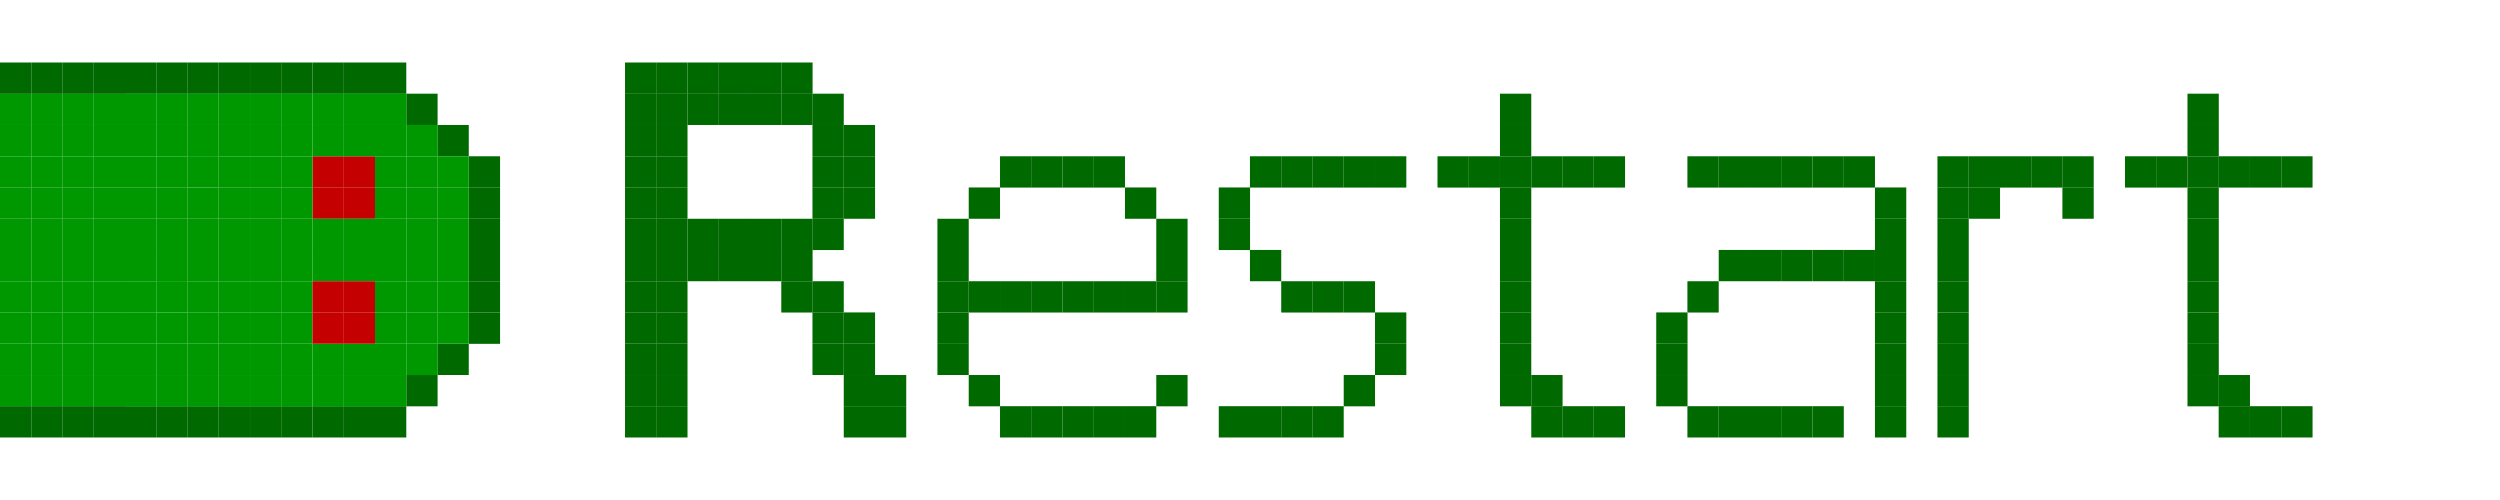 <?xml version="1.0" encoding="UTF-8" standalone="no"?>
<!-- Created with Inkscape (http://www.inkscape.org/) -->

<svg
   width="80"
   height="16"
   viewBox="0 0 21.167 4.233"
   version="1.1"
   id="svg8"
   inkscape:version="1.2.1 (ef4d3fba62, 2022-07-19, custom)"
   sodipodi:docname="menu-restart-hover.svg"
   xmlns:inkscape="http://www.inkscape.org/namespaces/inkscape"
   xmlns:sodipodi="http://sodipodi.sourceforge.net/DTD/sodipodi-0.dtd"
   xmlns="http://www.w3.org/2000/svg"
   xmlns:svg="http://www.w3.org/2000/svg"
   xmlns:rdf="http://www.w3.org/1999/02/22-rdf-syntax-ns#"
   xmlns:cc="http://creativecommons.org/ns#"
   xmlns:dc="http://purl.org/dc/elements/1.1/">
  <defs
     id="defs2" />
  <sodipodi:namedview
     id="base"
     pagecolor="#ffffff"
     bordercolor="#666666"
     borderopacity="1.0"
     inkscape:pageopacity="0.0"
     inkscape:pageshadow="2"
     inkscape:zoom="11.313709"
     inkscape:cx="27.842329"
     inkscape:cy="-1.3258252"
     inkscape:document-units="mm"
     inkscape:current-layer="layer1"
     showgrid="true"
     units="px"
     inkscape:showpageshadow="false"
     borderlayer="true"
     inkscape:snap-bbox="true"
     inkscape:bbox-nodes="true"
     inkscape:window-width="1920"
     inkscape:window-height="1043"
     inkscape:window-x="0"
     inkscape:window-y="0"
     inkscape:window-maximized="1"
     inkscape:pagecheckerboard="0"
     inkscape:deskcolor="#d1d1d1"
     showguides="true">
    <inkscape:grid
       type="xygrid"
       id="grid444"
       units="px"
       spacingx="0.265"
       spacingy="0.265"
       originx="0"
       originy="0" />
    <sodipodi:guide
       position="5.292,3.704"
       orientation="1,0"
       id="guide5107"
       inkscape:locked="false" />
    <sodipodi:guide
       position="5.292,3.704"
       orientation="0,-1"
       id="guide5109"
       inkscape:locked="false" />
  </sodipodi:namedview>
  <g
     inkscape:label="Calque 1"
     inkscape:groupmode="layer"
     id="layer1"
     transform="translate(0,-292.767)">
    <rect
       id="rect4520"
       width="0.265"
       height="0.265"
       x="1.058"
       y="293.296"
       style="fill:#006900;fill-opacity:1;stroke-width:0.265" />
    <rect
       id="rect4520-3"
       width="0.265"
       height="0.265"
       x="1.323"
       y="293.296"
       style="fill:#006900;fill-opacity:1;stroke-width:0.265" />
    <rect
       id="rect4520-6"
       width="0.265"
       height="0.265"
       x="1.587"
       y="293.296"
       style="fill:#006900;fill-opacity:1;stroke-width:0.265" />
    <rect
       id="rect4520-7"
       width="0.265"
       height="0.265"
       x="1.852"
       y="293.296"
       style="fill:#006900;fill-opacity:1;stroke-width:0.265" />
    <rect
       id="rect4520-5"
       width="0.265"
       height="0.265"
       x="2.117"
       y="293.296"
       style="fill:#006900;fill-opacity:1;stroke-width:0.265" />
    <rect
       id="rect4520-35"
       width="0.265"
       height="0.265"
       x="2.381"
       y="293.296"
       style="fill:#006900;fill-opacity:1;stroke-width:0.265" />
    <rect
       id="rect4520-62"
       width="0.265"
       height="0.265"
       x="2.646"
       y="293.296"
       style="fill:#006900;fill-opacity:1;stroke-width:0.265" />
    <rect
       id="rect4520-9"
       width="0.265"
       height="0.265"
       x="2.91"
       y="293.296"
       style="fill:#006900;fill-opacity:1;stroke-width:0.265" />
    <rect
       id="rect4520-1"
       width="0.265"
       height="0.265"
       x="3.175"
       y="293.296"
       style="fill:#006900;fill-opacity:1;stroke-width:0.265" />
    <rect
       id="rect4520-70"
       width="0.265"
       height="0.265"
       x="3.44"
       y="293.56"
       style="fill:#006900;fill-opacity:1;stroke-width:0.265" />
    <rect
       id="rect4520-93"
       width="0.265"
       height="0.265"
       x="3.704"
       y="293.825"
       style="fill:#006900;fill-opacity:1;stroke-width:0.265" />
    <rect
       id="rect4520-60"
       width="0.265"
       height="0.265"
       x="3.969"
       y="294.09"
       style="fill:#006900;fill-opacity:1;stroke-width:0.265" />
    <rect
       id="rect4520-626"
       width="0.265"
       height="0.265"
       x="1.058"
       y="-296.471"
       style="fill:#006900;fill-opacity:1;stroke-width:0.265"
       transform="scale(1,-1)" />
    <rect
       id="rect4520-18"
       width="0.265"
       height="0.265"
       x="1.587"
       y="296.206"
       style="fill:#006900;fill-opacity:1;stroke-width:0.265" />
    <rect
       id="rect4520-79"
       width="0.265"
       height="0.265"
       x="1.323"
       y="296.206"
       style="fill:#006900;fill-opacity:1;stroke-width:0.265" />
    <rect
       id="rect4520-20"
       width="0.265"
       height="0.265"
       x="1.852"
       y="296.206"
       style="fill:#006900;fill-opacity:1;stroke-width:0.265" />
    <rect
       id="rect4520-23"
       width="0.265"
       height="0.265"
       x="2.117"
       y="296.206"
       style="fill:#006900;fill-opacity:1;stroke-width:0.265" />
    <rect
       id="rect4520-75"
       width="0.265"
       height="0.265"
       x="2.381"
       y="296.206"
       style="fill:#006900;fill-opacity:1;stroke-width:0.265" />
    <rect
       id="rect4520-92"
       width="0.265"
       height="0.265"
       x="2.646"
       y="296.206"
       style="fill:#006900;fill-opacity:1;stroke-width:0.265" />
    <rect
       id="rect4520-28"
       width="0.265"
       height="0.265"
       x="2.91"
       y="296.206"
       style="fill:#006900;fill-opacity:1;stroke-width:0.265" />
    <rect
       id="rect4520-97"
       width="0.265"
       height="0.265"
       x="3.175"
       y="296.206"
       style="fill:#006900;fill-opacity:1;stroke-width:0.265" />
    <rect
       id="rect4520-12"
       width="0.265"
       height="0.265"
       x="3.44"
       y="295.942"
       style="fill:#006900;fill-opacity:1;stroke-width:0.265" />
    <rect
       id="rect4520-931"
       width="0.265"
       height="0.265"
       x="3.704"
       y="295.677"
       style="fill:#006900;fill-opacity:1;stroke-width:0.265" />
    <rect
       id="rect4520-94"
       width="0.265"
       height="0.265"
       x="3.969"
       y="295.413"
       style="fill:#006900;fill-opacity:1;stroke-width:0.265" />
    <rect
       id="rect4520-78"
       width="0.265"
       height="0.265"
       x="3.969"
       y="295.148"
       style="fill:#006900;fill-opacity:1;stroke-width:0.265" />
    <rect
       id="rect4520-4"
       width="0.265"
       height="0.265"
       x="3.969"
       y="294.883"
       style="fill:#006900;fill-opacity:1;stroke-width:0.265" />
    <rect
       id="rect4520-50"
       width="0.265"
       height="0.265"
       x="3.969"
       y="294.619"
       style="fill:#006900;fill-opacity:1;stroke-width:0.265" />
    <rect
       id="rect4520-361"
       width="0.265"
       height="0.265"
       x="3.969"
       y="294.354"
       style="fill:#006900;fill-opacity:1;stroke-width:0.265" />
    <rect
       id="rect4520-63-4-5"
       width="0.265"
       height="0.265"
       x="2.646"
       y="294.09"
       style="fill:#c40000;fill-opacity:1;stroke-width:0.265" />
    <rect
       id="rect4520-63-4-2"
       width="0.265"
       height="0.265"
       x="2.91"
       y="294.09"
       style="fill:#c40000;fill-opacity:1;stroke-width:0.265" />
    <rect
       id="rect4520-63-4-54"
       width="0.265"
       height="0.265"
       x="2.91"
       y="294.354"
       style="fill:#c40000;fill-opacity:1;stroke-width:0.265" />
    <rect
       id="rect4520-63-4-7"
       width="0.265"
       height="0.265"
       x="2.646"
       y="294.354"
       style="fill:#c40000;fill-opacity:1;stroke-width:0.265" />
    <rect
       id="rect4520-44"
       width="0.265"
       height="0.265"
       x="1.058"
       y="293.56"
       style="fill:#009800;fill-opacity:1;stroke-width:0.265" />
    <rect
       id="rect4520-44-3"
       width="0.265"
       height="0.265"
       x="1.323"
       y="293.56"
       style="fill:#009800;fill-opacity:1;stroke-width:0.265" />
    <rect
       id="rect4520-44-0"
       width="0.265"
       height="0.265"
       x="1.587"
       y="293.56"
       style="fill:#009800;fill-opacity:1;stroke-width:0.265" />
    <rect
       id="rect4520-44-7"
       width="0.265"
       height="0.265"
       x="1.852"
       y="293.56"
       style="fill:#009800;fill-opacity:1;stroke-width:0.265" />
    <rect
       id="rect4520-44-8"
       width="0.265"
       height="0.265"
       x="2.117"
       y="293.56"
       style="fill:#009800;fill-opacity:1;stroke-width:0.265" />
    <rect
       id="rect4520-44-6"
       width="0.265"
       height="0.265"
       x="2.381"
       y="293.56"
       style="fill:#009800;fill-opacity:1;stroke-width:0.265" />
    <rect
       id="rect4520-44-88"
       width="0.265"
       height="0.265"
       x="2.646"
       y="293.56"
       style="fill:#009800;fill-opacity:1;stroke-width:0.265" />
    <rect
       id="rect4520-44-4"
       width="0.265"
       height="0.265"
       x="2.91"
       y="293.56"
       style="fill:#009800;fill-opacity:1;stroke-width:0.265" />
    <rect
       id="rect4520-44-31"
       width="0.265"
       height="0.265"
       x="3.175"
       y="293.56"
       style="fill:#009800;fill-opacity:1;stroke-width:0.265" />
    <rect
       id="rect4520-44-49"
       width="0.265"
       height="0.265"
       x="1.058"
       y="293.825"
       style="fill:#009800;fill-opacity:1;stroke-width:0.265" />
    <rect
       id="rect4520-44-2"
       width="0.265"
       height="0.265"
       x="1.323"
       y="293.825"
       style="fill:#009800;fill-opacity:1;stroke-width:0.265" />
    <rect
       id="rect4520-44-06"
       width="0.265"
       height="0.265"
       x="1.587"
       y="293.825"
       style="fill:#009800;fill-opacity:1;stroke-width:0.265" />
    <rect
       id="rect4520-44-89"
       width="0.265"
       height="0.265"
       x="1.852"
       y="293.825"
       style="fill:#009800;fill-opacity:1;stroke-width:0.265" />
    <rect
       id="rect4520-44-26"
       width="0.265"
       height="0.265"
       x="2.117"
       y="293.825"
       style="fill:#009800;fill-opacity:1;stroke-width:0.265" />
    <rect
       id="rect4520-44-64"
       width="0.265"
       height="0.265"
       x="2.381"
       y="293.825"
       style="fill:#009800;fill-opacity:1;stroke-width:0.265" />
    <rect
       id="rect4520-44-9"
       width="0.265"
       height="0.265"
       x="2.646"
       y="293.825"
       style="fill:#009800;fill-opacity:1;stroke-width:0.265" />
    <rect
       id="rect4520-44-5"
       width="0.265"
       height="0.265"
       x="2.91"
       y="293.825"
       style="fill:#009800;fill-opacity:1;stroke-width:0.265" />
    <rect
       id="rect4520-44-04"
       width="0.265"
       height="0.265"
       x="3.175"
       y="293.825"
       style="fill:#009800;fill-opacity:1;stroke-width:0.265" />
    <rect
       id="rect4520-44-87"
       width="0.265"
       height="0.265"
       x="3.44"
       y="293.825"
       style="fill:#009800;fill-opacity:1;stroke-width:0.265" />
    <rect
       id="rect4520-44-1"
       width="0.265"
       height="0.265"
       x="1.058"
       y="294.09"
       style="fill:#009800;fill-opacity:1;stroke-width:0.265" />
    <rect
       id="rect4520-44-72"
       width="0.265"
       height="0.265"
       x="1.323"
       y="294.09"
       style="fill:#009800;fill-opacity:1;stroke-width:0.265" />
    <rect
       id="rect4520-44-722"
       width="0.265"
       height="0.265"
       x="1.587"
       y="-294.354"
       style="fill:#009800;fill-opacity:1;stroke-width:0.265"
       transform="scale(1,-1)" />
    <rect
       id="rect4520-44-61"
       width="0.265"
       height="0.265"
       x="1.852"
       y="294.09"
       style="fill:#009800;fill-opacity:1;stroke-width:0.265" />
    <rect
       id="rect4520-44-061"
       width="0.265"
       height="0.265"
       x="2.117"
       y="294.09"
       style="fill:#009800;fill-opacity:1;stroke-width:0.265" />
    <rect
       id="rect4520-44-59"
       width="0.265"
       height="0.265"
       x="2.381"
       y="294.09"
       style="fill:#009800;fill-opacity:1;stroke-width:0.265" />
    <rect
       id="rect4520-44-490"
       width="0.265"
       height="0.265"
       x="3.175"
       y="294.09"
       style="fill:#009800;fill-opacity:1;stroke-width:0.265" />
    <rect
       id="rect4520-44-91"
       width="0.265"
       height="0.265"
       x="3.44"
       y="294.09"
       style="fill:#009800;fill-opacity:1;stroke-width:0.265" />
    <rect
       id="rect4520-44-77"
       width="0.265"
       height="0.265"
       x="3.704"
       y="294.09"
       style="fill:#009800;fill-opacity:1;stroke-width:0.265" />
    <rect
       id="rect4520-44-11"
       width="0.265"
       height="0.265"
       x="3.704"
       y="294.354"
       style="fill:#009800;fill-opacity:1;stroke-width:0.265" />
    <rect
       id="rect4520-44-597"
       width="0.265"
       height="0.265"
       x="3.44"
       y="294.354"
       style="fill:#009800;fill-opacity:1;stroke-width:0.265" />
    <rect
       id="rect4520-44-76"
       width="0.265"
       height="0.265"
       x="3.175"
       y="294.354"
       style="fill:#009800;fill-opacity:1;stroke-width:0.265" />
    <rect
       id="rect4520-44-73"
       width="0.265"
       height="0.265"
       x="2.381"
       y="294.354"
       style="fill:#009800;fill-opacity:1;stroke-width:0.265" />
    <rect
       id="rect4520-44-65"
       width="0.265"
       height="0.265"
       x="2.117"
       y="294.354"
       style="fill:#009800;fill-opacity:1;stroke-width:0.265" />
    <rect
       id="rect4520-44-63"
       width="0.265"
       height="0.265"
       x="1.852"
       y="294.354"
       style="fill:#009800;fill-opacity:1;stroke-width:0.265" />
    <rect
       id="rect4520-44-94"
       width="0.265"
       height="0.265"
       x="1.587"
       y="294.354"
       style="fill:#009800;fill-opacity:1;stroke-width:0.265" />
    <rect
       id="rect4520-44-81"
       width="0.265"
       height="0.265"
       x="1.323"
       y="294.354"
       style="fill:#009800;fill-opacity:1;stroke-width:0.265" />
    <rect
       id="rect4520-44-29"
       width="0.265"
       height="0.265"
       x="1.058"
       y="294.354"
       style="fill:#009800;fill-opacity:1;stroke-width:0.265" />
    <rect
       id="rect4520-44-39"
       width="0.265"
       height="0.265"
       x="1.058"
       y="294.619"
       style="fill:#009800;fill-opacity:1;stroke-width:0.265" />
    <rect
       id="rect4520-44-08"
       width="0.265"
       height="0.265"
       x="1.323"
       y="294.619"
       style="fill:#009800;fill-opacity:1;stroke-width:0.265" />
    <rect
       id="rect4520-44-85"
       width="0.265"
       height="0.265"
       x="1.587"
       y="294.619"
       style="fill:#009800;fill-opacity:1;stroke-width:0.265" />
    <rect
       id="rect4520-44-09"
       width="0.265"
       height="0.265"
       x="1.852"
       y="294.619"
       style="fill:#009800;fill-opacity:1;stroke-width:0.265" />
    <rect
       id="rect4520-44-638"
       width="0.265"
       height="0.265"
       x="2.117"
       y="294.619"
       style="fill:#009800;fill-opacity:1;stroke-width:0.265" />
    <rect
       id="rect4520-44-56"
       width="0.265"
       height="0.265"
       x="2.381"
       y="294.619"
       style="fill:#009800;fill-opacity:1;stroke-width:0.265" />
    <rect
       id="rect4520-44-115"
       width="0.265"
       height="0.265"
       x="2.646"
       y="294.619"
       style="fill:#009800;fill-opacity:1;stroke-width:0.265" />
    <rect
       id="rect4520-44-98"
       width="0.265"
       height="0.265"
       x="2.91"
       y="294.619"
       style="fill:#009800;fill-opacity:1;stroke-width:0.265" />
    <rect
       id="rect4520-44-48"
       width="0.265"
       height="0.265"
       x="3.175"
       y="294.619"
       style="fill:#009800;fill-opacity:1;stroke-width:0.265" />
    <rect
       id="rect4520-44-10"
       width="0.265"
       height="0.265"
       x="3.44"
       y="294.619"
       style="fill:#009800;fill-opacity:1;stroke-width:0.265" />
    <rect
       id="rect4520-44-30"
       width="0.265"
       height="0.265"
       x="3.704"
       y="294.619"
       style="fill:#009800;fill-opacity:1;stroke-width:0.265" />
    <rect
       id="rect4520-44-44"
       width="0.265"
       height="0.265"
       x="1.058"
       y="294.883"
       style="fill:#009800;fill-opacity:1;stroke-width:0.265" />
    <rect
       id="rect4520-44-447"
       width="0.265"
       height="0.265"
       x="1.323"
       y="294.883"
       style="fill:#009800;fill-opacity:1;stroke-width:0.265" />
    <rect
       id="rect4520-44-631"
       width="0.265"
       height="0.265"
       x="1.587"
       y="294.883"
       style="fill:#009800;fill-opacity:1;stroke-width:0.265" />
    <rect
       id="rect4520-44-75"
       width="0.265"
       height="0.265"
       x="1.852"
       y="294.883"
       style="fill:#009800;fill-opacity:1;stroke-width:0.265" />
    <rect
       id="rect4520-44-96"
       width="0.265"
       height="0.265"
       x="2.117"
       y="294.883"
       style="fill:#009800;fill-opacity:1;stroke-width:0.265" />
    <rect
       id="rect4520-44-21"
       width="0.265"
       height="0.265"
       x="2.646"
       y="294.883"
       style="fill:#009800;fill-opacity:1;stroke-width:0.265" />
    <rect
       id="rect4520-44-78"
       width="0.265"
       height="0.265"
       x="2.381"
       y="294.883"
       style="fill:#009800;fill-opacity:1;stroke-width:0.265" />
    <rect
       id="rect4520-44-57"
       width="0.265"
       height="0.265"
       x="2.91"
       y="294.883"
       style="fill:#009800;fill-opacity:1;stroke-width:0.265" />
    <rect
       id="rect4520-44-41"
       width="0.265"
       height="0.265"
       x="3.175"
       y="294.883"
       style="fill:#009800;fill-opacity:1;stroke-width:0.265" />
    <rect
       id="rect4520-44-859"
       width="0.265"
       height="0.265"
       x="3.44"
       y="294.883"
       style="fill:#009800;fill-opacity:1;stroke-width:0.265" />
    <rect
       id="rect4520-44-753"
       width="0.265"
       height="0.265"
       x="3.704"
       y="294.883"
       style="fill:#009800;fill-opacity:1;stroke-width:0.265" />
    <rect
       id="rect4520-44-964"
       width="0.265"
       height="0.265"
       x="1.852"
       y="295.148"
       style="fill:#009800;fill-opacity:1;stroke-width:0.265" />
    <rect
       id="rect4520-44-33"
       width="0.265"
       height="0.265"
       x="1.587"
       y="295.148"
       style="fill:#009800;fill-opacity:1;stroke-width:0.265" />
    <rect
       id="rect4520-44-38"
       width="0.265"
       height="0.265"
       x="1.323"
       y="-295.412"
       style="fill:#009800;fill-opacity:1;stroke-width:0.265"
       transform="scale(1,-1)" />
    <rect
       id="rect4520-44-60"
       width="0.265"
       height="0.265"
       x="1.058"
       y="295.148"
       style="fill:#009800;fill-opacity:1;stroke-width:0.265" />
    <rect
       id="rect4520-44-303"
       width="0.265"
       height="0.265"
       x="3.44"
       y="295.148"
       style="fill:#009800;fill-opacity:1;stroke-width:0.265" />
    <rect
       id="rect4520-44-092"
       width="0.265"
       height="0.265"
       x="3.704"
       y="295.148"
       style="fill:#009800;fill-opacity:1;stroke-width:0.265" />
    <rect
       id="rect4520-44-54"
       width="0.265"
       height="0.265"
       x="3.704"
       y="295.412"
       style="fill:#009800;fill-opacity:1;stroke-width:0.265" />
    <rect
       id="rect4520-44-93"
       width="0.265"
       height="0.265"
       x="1.852"
       y="295.412"
       style="fill:#009800;fill-opacity:1;stroke-width:0.265" />
    <rect
       id="rect4520-44-68"
       width="0.265"
       height="0.265"
       x="1.587"
       y="295.412"
       style="fill:#009800;fill-opacity:1;stroke-width:0.265" />
    <rect
       id="rect4520-44-02"
       width="0.265"
       height="0.265"
       x="1.323"
       y="295.412"
       style="fill:#009800;fill-opacity:1;stroke-width:0.265" />
    <rect
       id="rect4520-44-110"
       width="0.265"
       height="0.265"
       x="1.058"
       y="-295.677"
       style="fill:#009800;fill-opacity:1;stroke-width:0.265"
       transform="scale(1,-1)" />
    <rect
       id="rect4520-44-93-8"
       width="0.265"
       height="0.265"
       x="2.381"
       y="295.148"
       style="fill:#009800;fill-opacity:1;stroke-width:0.265" />
    <rect
       id="rect4520-44-93-7"
       width="0.265"
       height="0.265"
       x="2.117"
       y="295.148"
       style="fill:#009800;fill-opacity:1;stroke-width:0.265" />
    <rect
       id="rect4520-44-93-4"
       width="0.265"
       height="0.265"
       x="2.117"
       y="295.412"
       style="fill:#009800;fill-opacity:1;stroke-width:0.265" />
    <rect
       id="rect4520-44-93-1"
       width="0.265"
       height="0.265"
       x="2.381"
       y="295.412"
       style="fill:#009800;fill-opacity:1;stroke-width:0.265" />
    <rect
       id="rect4520-44-93-85"
       width="0.265"
       height="0.265"
       x="3.175"
       y="295.148"
       style="fill:#009800;fill-opacity:1;stroke-width:0.265" />
    <rect
       id="rect4520-44-93-3"
       width="0.265"
       height="0.265"
       x="3.175"
       y="295.412"
       style="fill:#009800;fill-opacity:1;stroke-width:0.265" />
    <rect
       id="rect4520-44-93-71"
       width="0.265"
       height="0.265"
       x="3.44"
       y="295.412"
       style="fill:#009800;fill-opacity:1;stroke-width:0.265" />
    <rect
       id="rect4520-44-93-38"
       width="0.265"
       height="0.265"
       x="3.44"
       y="295.677"
       style="fill:#009800;fill-opacity:1;stroke-width:0.265" />
    <rect
       id="rect4520-44-93-09"
       width="0.265"
       height="0.265"
       x="3.175"
       y="295.677"
       style="fill:#009800;fill-opacity:1;stroke-width:0.265" />
    <rect
       id="rect4520-44-93-79"
       width="0.265"
       height="0.265"
       x="2.91"
       y="295.677"
       style="fill:#009800;fill-opacity:1;stroke-width:0.265" />
    <rect
       id="rect4520-44-93-93"
       width="0.265"
       height="0.265"
       x="2.646"
       y="295.677"
       style="fill:#009800;fill-opacity:1;stroke-width:0.265" />
    <rect
       id="rect4520-44-93-2"
       width="0.265"
       height="0.265"
       x="2.381"
       y="295.677"
       style="fill:#009800;fill-opacity:1;stroke-width:0.265" />
    <rect
       id="rect4520-44-93-43"
       width="0.265"
       height="0.265"
       x="2.117"
       y="295.677"
       style="fill:#009800;fill-opacity:1;stroke-width:0.265" />
    <rect
       id="rect4520-44-93-712"
       width="0.265"
       height="0.265"
       x="1.852"
       y="295.677"
       style="fill:#009800;fill-opacity:1;stroke-width:0.265" />
    <rect
       id="rect4520-44-93-20"
       width="0.265"
       height="0.265"
       x="1.587"
       y="295.677"
       style="fill:#009800;fill-opacity:1;stroke-width:0.265" />
    <rect
       id="rect4520-44-93-21"
       width="0.265"
       height="0.265"
       x="1.323"
       y="295.677"
       style="fill:#009800;fill-opacity:1;stroke-width:0.265" />
    <rect
       id="rect4520-44-93-75"
       width="0.265"
       height="0.265"
       x="1.058"
       y="295.677"
       style="fill:#009800;fill-opacity:1;stroke-width:0.265" />
    <rect
       id="rect4520-44-93-17"
       width="0.265"
       height="0.265"
       x="1.058"
       y="295.942"
       style="fill:#009800;fill-opacity:1;stroke-width:0.265" />
    <rect
       id="rect4520-44-93-41"
       width="0.265"
       height="0.265"
       x="1.323"
       y="295.942"
       style="fill:#009800;fill-opacity:1;stroke-width:0.265" />
    <rect
       id="rect4520-44-93-41-6"
       width="0.265"
       height="0.265"
       x="-7.3069764e-08"
       y="293.56"
       style="fill:#009800;fill-opacity:1;stroke-width:0.265" />
    <rect
       id="rect4520-44-93-41-0"
       width="0.265"
       height="0.265"
       x="0.265"
       y="293.56"
       style="fill:#009800;fill-opacity:1;stroke-width:0.265" />
    <rect
       id="rect4520-44-93-41-9"
       width="0.265"
       height="0.265"
       x="0.529"
       y="293.56"
       style="fill:#009800;fill-opacity:1;stroke-width:0.265" />
    <rect
       id="rect4520-44-93-41-7"
       width="0.265"
       height="0.265"
       x="0.794"
       y="293.56"
       style="fill:#009800;fill-opacity:1;stroke-width:0.265" />
    <rect
       id="rect4520-44-93-41-5"
       width="0.265"
       height="0.265"
       x="0.794"
       y="293.825"
       style="fill:#009800;fill-opacity:1;stroke-width:0.265" />
    <rect
       id="rect4520-44-93-41-97"
       width="0.265"
       height="0.265"
       x="0.529"
       y="293.825"
       style="fill:#009800;fill-opacity:1;stroke-width:0.265" />
    <rect
       id="rect4520-44-93-41-8"
       width="0.265"
       height="0.265"
       x="0.265"
       y="293.825"
       style="fill:#009800;fill-opacity:1;stroke-width:0.265" />
    <rect
       id="rect4520-44-93-41-53"
       width="0.265"
       height="0.265"
       x="-7.3069764e-08"
       y="293.825"
       style="fill:#009800;fill-opacity:1;stroke-width:0.265" />
    <rect
       id="rect4520-44-93-41-3"
       width="0.265"
       height="0.265"
       x="-7.3069764e-08"
       y="294.09"
       style="fill:#009800;fill-opacity:1;stroke-width:0.265" />
    <rect
       id="rect4520-44-93-41-83"
       width="0.265"
       height="0.265"
       x="0.265"
       y="294.09"
       style="fill:#009800;fill-opacity:1;stroke-width:0.265" />
    <rect
       id="rect4520-44-93-41-79"
       width="0.265"
       height="0.265"
       x="0.529"
       y="294.09"
       style="fill:#009800;fill-opacity:1;stroke-width:0.265" />
    <rect
       id="rect4520-44-93-41-37"
       width="0.265"
       height="0.265"
       x="0.794"
       y="294.09"
       style="fill:#009800;fill-opacity:1;stroke-width:0.265" />
    <rect
       id="rect4520-44-93-41-87"
       width="0.265"
       height="0.265"
       x="0.794"
       y="294.354"
       style="fill:#009800;fill-opacity:1;stroke-width:0.265" />
    <rect
       id="rect4520-44-93-41-4"
       width="0.265"
       height="0.265"
       x="0.529"
       y="294.354"
       style="fill:#009800;fill-opacity:1;stroke-width:0.265" />
    <rect
       id="rect4520-44-93-41-1"
       width="0.265"
       height="0.265"
       x="0.265"
       y="294.354"
       style="fill:#009800;fill-opacity:1;stroke-width:0.265" />
    <rect
       id="rect4520-44-93-41-90"
       width="0.265"
       height="0.265"
       x="-7.3069764e-08"
       y="294.354"
       style="fill:#009800;fill-opacity:1;stroke-width:0.265" />
    <rect
       id="rect4520-44-93-41-98"
       width="0.265"
       height="0.265"
       x="0.265"
       y="294.619"
       style="fill:#009800;fill-opacity:1;stroke-width:0.265" />
    <rect
       id="rect4520-44-93-41-85"
       width="0.265"
       height="0.265"
       x="-7.3069764e-08"
       y="294.619"
       style="fill:#009800;fill-opacity:1;stroke-width:0.265" />
    <rect
       id="rect4520-44-93-41-84"
       width="0.265"
       height="0.265"
       x="0.529"
       y="294.619"
       style="fill:#009800;fill-opacity:1;stroke-width:0.265" />
    <rect
       id="rect4520-44-93-41-371"
       width="0.265"
       height="0.265"
       x="0.794"
       y="294.619"
       style="fill:#009800;fill-opacity:1;stroke-width:0.265" />
    <rect
       id="rect4520-44-93-41-38"
       width="0.265"
       height="0.265"
       x="0.794"
       y="294.883"
       style="fill:#009800;fill-opacity:1;stroke-width:0.265" />
    <rect
       id="rect4520-44-93-41-09"
       width="0.265"
       height="0.265"
       x="0.529"
       y="294.883"
       style="fill:#009800;fill-opacity:1;stroke-width:0.265" />
    <rect
       id="rect4520-44-93-41-799"
       width="0.265"
       height="0.265"
       x="0.265"
       y="294.883"
       style="fill:#009800;fill-opacity:1;stroke-width:0.265" />
    <rect
       id="rect4520-44-93-41-32"
       width="0.265"
       height="0.265"
       x="-7.3069764e-08"
       y="294.883"
       style="fill:#009800;fill-opacity:1;stroke-width:0.265" />
    <rect
       id="rect4520-44-93-41-43"
       width="0.265"
       height="0.265"
       x="-7.3069764e-08"
       y="295.148"
       style="fill:#009800;fill-opacity:1;stroke-width:0.265" />
    <rect
       id="rect4520-44-93-41-71"
       width="0.265"
       height="0.265"
       x="0.265"
       y="295.148"
       style="fill:#009800;fill-opacity:1;stroke-width:0.265" />
    <rect
       id="rect4520-44-93-41-2"
       width="0.265"
       height="0.265"
       x="0.529"
       y="295.148"
       style="fill:#009800;fill-opacity:1;stroke-width:0.265" />
    <rect
       id="rect4520-44-93-41-20"
       width="0.265"
       height="0.265"
       x="0.794"
       y="295.148"
       style="fill:#009800;fill-opacity:1;stroke-width:0.265" />
    <rect
       id="rect4520-44-93-41-21"
       width="0.265"
       height="0.265"
       x="0.794"
       y="295.412"
       style="fill:#009800;fill-opacity:1;stroke-width:0.265" />
    <rect
       id="rect4520-44-93-41-75"
       width="0.265"
       height="0.265"
       x="0.529"
       y="295.412"
       style="fill:#009800;fill-opacity:1;stroke-width:0.265" />
    <rect
       id="rect4520-44-93-41-17"
       width="0.265"
       height="0.265"
       x="0.265"
       y="295.412"
       style="fill:#009800;fill-opacity:1;stroke-width:0.265" />
    <rect
       id="rect4520-44-93-41-41"
       width="0.265"
       height="0.265"
       x="-7.3069764e-08"
       y="295.412"
       style="fill:#009800;fill-opacity:1;stroke-width:0.265" />
    <rect
       id="rect4520-44-93-41-711"
       width="0.265"
       height="0.265"
       x="-7.3069764e-08"
       y="295.677"
       style="fill:#009800;fill-opacity:1;stroke-width:0.265" />
    <rect
       id="rect4520-44-93-41-170"
       width="0.265"
       height="0.265"
       x="0.265"
       y="295.677"
       style="fill:#009800;fill-opacity:1;stroke-width:0.265" />
    <rect
       id="rect4520-44-93-41-40"
       width="0.265"
       height="0.265"
       x="0.529"
       y="295.677"
       style="fill:#009800;fill-opacity:1;stroke-width:0.265" />
    <rect
       id="rect4520-44-93-41-851"
       width="0.265"
       height="0.265"
       x="0.794"
       y="295.677"
       style="fill:#009800;fill-opacity:1;stroke-width:0.265" />
    <rect
       id="rect4520-44-93-41-66"
       width="0.265"
       height="0.265"
       x="0.794"
       y="295.942"
       style="fill:#009800;fill-opacity:1;stroke-width:0.265" />
    <rect
       id="rect4520-44-93-41-219"
       width="0.265"
       height="0.265"
       x="0.529"
       y="295.942"
       style="fill:#009800;fill-opacity:1;stroke-width:0.265" />
    <rect
       id="rect4520-44-93-41-64"
       width="0.265"
       height="0.265"
       x="0.265"
       y="295.942"
       style="fill:#009800;fill-opacity:1;stroke-width:0.265" />
    <rect
       id="rect4520-44-93-41-80"
       width="0.265"
       height="0.265"
       x="-7.3069764e-08"
       y="295.942"
       style="fill:#009800;fill-opacity:1;stroke-width:0.265" />
    <rect
       id="rect4520-44-93-711"
       width="0.265"
       height="0.265"
       x="1.587"
       y="295.942"
       style="fill:#009800;fill-opacity:1;stroke-width:0.265" />
    <rect
       id="rect4520-44-93-170"
       width="0.265"
       height="0.265"
       x="1.852"
       y="295.942"
       style="fill:#009800;fill-opacity:1;stroke-width:0.265" />
    <rect
       id="rect4520-44-93-40"
       width="0.265"
       height="0.265"
       x="2.117"
       y="295.942"
       style="fill:#009800;fill-opacity:1;stroke-width:0.265" />
    <rect
       id="rect4520-44-93-851"
       width="0.265"
       height="0.265"
       x="2.381"
       y="295.942"
       style="fill:#009800;fill-opacity:1;stroke-width:0.265" />
    <rect
       id="rect4520-44-93-6"
       width="0.265"
       height="0.265"
       x="2.646"
       y="295.942"
       style="fill:#009800;fill-opacity:1;stroke-width:0.265" />
    <rect
       id="rect4520-44-93-62"
       width="0.265"
       height="0.265"
       x="2.91"
       y="295.942"
       style="fill:#009800;fill-opacity:1;stroke-width:0.265" />
    <rect
       id="rect4520-44-93-19"
       width="0.265"
       height="0.265"
       x="3.175"
       y="295.942"
       style="fill:#009800;fill-opacity:1;stroke-width:0.265" />
    <rect
       id="rect4520-63-4-5-9"
       width="0.265"
       height="0.265"
       x="2.646"
       y="295.148"
       style="fill:#c40000;fill-opacity:1;stroke-width:0.265" />
    <rect
       id="rect4520-63-4-2-1"
       width="0.265"
       height="0.265"
       x="2.91"
       y="295.148"
       style="fill:#c40000;fill-opacity:1;stroke-width:0.265" />
    <rect
       id="rect4520-63-4-54-2"
       width="0.265"
       height="0.265"
       x="2.91"
       y="295.412"
       style="fill:#c40000;fill-opacity:1;stroke-width:0.265" />
    <rect
       id="rect4520-63-4-7-7"
       width="0.265"
       height="0.265"
       x="2.646"
       y="295.412"
       style="fill:#c40000;fill-opacity:1;stroke-width:0.265" />
    <rect
       id="rect4520-0"
       width="0.265"
       height="0.265"
       x="0.265"
       y="293.296"
       style="fill:#006900;fill-opacity:1;stroke-width:0.265" />
    <rect
       id="rect4520-99"
       width="0.265"
       height="0.265"
       x="-2.2297668e-08"
       y="293.296"
       style="fill:#006900;fill-opacity:1;stroke-width:0.265" />
    <rect
       id="rect4520-45"
       width="0.265"
       height="0.265"
       x="0.529"
       y="293.296"
       style="fill:#006900;fill-opacity:1;stroke-width:0.265" />
    <rect
       id="rect4520-37"
       width="0.265"
       height="0.265"
       x="0.794"
       y="293.296"
       style="fill:#006900;fill-opacity:1;stroke-width:0.265" />
    <rect
       id="rect4520-8"
       width="0.265"
       height="0.265"
       x="0.794"
       y="296.206"
       style="fill:#006900;fill-opacity:1;stroke-width:0.265" />
    <rect
       id="rect4520-86"
       width="0.265"
       height="0.265"
       x="0.529"
       y="296.206"
       style="fill:#006900;fill-opacity:1;stroke-width:0.265" />
    <rect
       id="rect4520-04"
       width="0.265"
       height="0.265"
       x="0.265"
       y="296.206"
       style="fill:#006900;fill-opacity:1;stroke-width:0.265" />
    <rect
       id="rect4520-67"
       width="0.265"
       height="0.265"
       x="-2.2297668e-08"
       y="296.206"
       style="fill:#006900;fill-opacity:1;stroke-width:0.265" />
    <rect
       id="rect4520-361-93-64-3-75"
       width="0.265"
       height="0.265"
       x="16.933"
       y="294.09"
       style="fill:#006900;fill-opacity:1;stroke-width:0.265" />
    <rect
       id="rect4520-361-93-64-3-8"
       width="0.265"
       height="0.265"
       x="16.669"
       y="294.354"
       style="fill:#006900;fill-opacity:1;stroke-width:0.265" />
    <rect
       id="rect4520-361-93-64-3-1"
       width="0.265"
       height="0.265"
       x="16.404"
       y="294.09"
       style="fill:#006900;fill-opacity:1;stroke-width:0.265" />
    <rect
       id="rect4520-361-93-64-3-28"
       width="0.265"
       height="0.265"
       x="16.404"
       y="294.354"
       style="fill:#006900;fill-opacity:1;stroke-width:0.265" />
    <rect
       id="rect4520-361-93-64-3-9"
       width="0.265"
       height="0.265"
       x="16.404"
       y="294.619"
       style="fill:#006900;fill-opacity:1;stroke-width:0.265" />
    <rect
       id="rect4520-361-93-64-3-3"
       width="0.265"
       height="0.265"
       x="16.404"
       y="294.883"
       style="fill:#006900;fill-opacity:1;stroke-width:0.265" />
    <rect
       id="rect4520-361-93-64-3-6"
       width="0.265"
       height="0.265"
       x="16.404"
       y="295.148"
       style="fill:#006900;fill-opacity:1;stroke-width:0.265" />
    <rect
       id="rect4520-361-93-64-3-80"
       width="0.265"
       height="0.265"
       x="16.404"
       y="295.413"
       style="fill:#006900;fill-opacity:1;stroke-width:0.265" />
    <rect
       id="rect4520-361-93-64-3-21"
       width="0.265"
       height="0.265"
       x="16.404"
       y="295.677"
       style="fill:#006900;fill-opacity:1;stroke-width:0.265" />
    <rect
       id="rect4520-361-93-64-3-0"
       width="0.265"
       height="0.265"
       x="16.404"
       y="295.942"
       style="fill:#006900;fill-opacity:1;stroke-width:0.265" />
    <rect
       id="rect4520-361-93-64-3-5"
       width="0.265"
       height="0.265"
       x="16.404"
       y="296.206"
       style="fill:#006900;fill-opacity:1;stroke-width:0.265" />
    <rect
       id="rect4520-361-93-64-3-11"
       width="0.265"
       height="0.265"
       x="17.462"
       y="294.354"
       style="fill:#006900;fill-opacity:1;stroke-width:0.265" />
    <rect
       id="rect4520-361-93-786"
       width="0.265"
       height="0.265"
       x="12.7"
       y="293.56"
       style="fill:#006900;fill-opacity:1;stroke-width:0.265" />
    <rect
       id="rect4520-361-93-8"
       width="0.265"
       height="0.265"
       x="12.7"
       y="293.825"
       style="fill:#006900;fill-opacity:1;stroke-width:0.265" />
    <rect
       id="rect4520-361-93-84"
       width="0.265"
       height="0.265"
       x="12.435"
       y="294.09"
       style="fill:#006900;fill-opacity:1;stroke-width:0.265" />
    <rect
       id="rect4520-361-93-31"
       width="0.265"
       height="0.265"
       x="12.7"
       y="294.09"
       style="fill:#006900;fill-opacity:1;stroke-width:0.265" />
    <rect
       id="rect4520-361-93-49"
       width="0.265"
       height="0.265"
       x="12.965"
       y="294.09"
       style="fill:#006900;fill-opacity:1;stroke-width:0.265" />
    <rect
       id="rect4520-361-93-2068"
       width="0.265"
       height="0.265"
       x="13.229"
       y="294.09"
       style="fill:#006900;fill-opacity:1;stroke-width:0.265" />
    <rect
       id="rect4520-361-93-926"
       width="0.265"
       height="0.265"
       x="13.494"
       y="294.09"
       style="fill:#006900;fill-opacity:1;stroke-width:0.265" />
    <rect
       id="rect4520-361-93-64"
       width="0.265"
       height="0.265"
       x="12.171"
       y="294.09"
       style="fill:#006900;fill-opacity:1;stroke-width:0.265" />
    <rect
       id="rect4520-361-93-95"
       width="0.265"
       height="0.265"
       x="12.7"
       y="294.354"
       style="fill:#006900;fill-opacity:1;stroke-width:0.265" />
    <rect
       id="rect4520-361-93-04"
       width="0.265"
       height="0.265"
       x="12.7"
       y="294.619"
       style="fill:#006900;fill-opacity:1;stroke-width:0.265" />
    <rect
       id="rect4520-361-93-87"
       width="0.265"
       height="0.265"
       x="12.7"
       y="294.883"
       style="fill:#006900;fill-opacity:1;stroke-width:0.265" />
    <rect
       id="rect4520-361-93-17"
       width="0.265"
       height="0.265"
       x="12.7"
       y="295.148"
       style="fill:#006900;fill-opacity:1;stroke-width:0.265" />
    <rect
       id="rect4520-361-93-27"
       width="0.265"
       height="0.265"
       x="12.7"
       y="295.412"
       style="fill:#006900;fill-opacity:1;stroke-width:0.265" />
    <rect
       id="rect4520-361-93-22"
       width="0.265"
       height="0.265"
       x="12.7"
       y="295.677"
       style="fill:#006900;fill-opacity:1;stroke-width:0.265" />
    <rect
       id="rect4520-361-93-61"
       width="0.265"
       height="0.265"
       x="12.7"
       y="295.942"
       style="fill:#006900;fill-opacity:1;stroke-width:0.265" />
    <rect
       id="rect4520-361-93-06"
       width="0.265"
       height="0.265"
       x="12.965"
       y="296.206"
       style="fill:#006900;fill-opacity:1;stroke-width:0.265" />
    <rect
       id="rect4520-361-93-159"
       width="0.265"
       height="0.265"
       x="13.229"
       y="296.206"
       style="fill:#006900;fill-opacity:1;stroke-width:0.265" />
    <rect
       id="rect4520-361-93-490"
       width="0.265"
       height="0.265"
       x="13.494"
       y="296.206"
       style="fill:#006900;fill-opacity:1;stroke-width:0.265" />
    <rect
       id="rect4520-361-93-91"
       width="0.265"
       height="0.265"
       x="12.965"
       y="295.942"
       style="fill:#006900;fill-opacity:1;stroke-width:0.265" />
    <rect
       id="rect4520-361-93-786-8"
       width="0.265"
       height="0.265"
       x="18.521"
       y="293.56"
       style="fill:#006900;fill-opacity:1;stroke-width:0.265" />
    <rect
       id="rect4520-361-93-8-8"
       width="0.265"
       height="0.265"
       x="18.521"
       y="293.825"
       style="fill:#006900;fill-opacity:1;stroke-width:0.265" />
    <rect
       id="rect4520-361-93-84-9"
       width="0.265"
       height="0.265"
       x="18.256"
       y="294.09"
       style="fill:#006900;fill-opacity:1;stroke-width:0.265" />
    <rect
       id="rect4520-361-93-31-7"
       width="0.265"
       height="0.265"
       x="18.521"
       y="294.09"
       style="fill:#006900;fill-opacity:1;stroke-width:0.265" />
    <rect
       id="rect4520-361-93-49-7"
       width="0.265"
       height="0.265"
       x="18.785"
       y="294.09"
       style="fill:#006900;fill-opacity:1;stroke-width:0.265" />
    <rect
       id="rect4520-361-93-2068-6"
       width="0.265"
       height="0.265"
       x="19.05"
       y="294.09"
       style="fill:#006900;fill-opacity:1;stroke-width:0.265" />
    <rect
       id="rect4520-361-93-926-4"
       width="0.265"
       height="0.265"
       x="19.315"
       y="294.09"
       style="fill:#006900;fill-opacity:1;stroke-width:0.265" />
    <rect
       id="rect4520-361-93-64-3"
       width="0.265"
       height="0.265"
       x="17.992"
       y="294.09"
       style="fill:#006900;fill-opacity:1;stroke-width:0.265" />
    <rect
       id="rect4520-361-93-95-0"
       width="0.265"
       height="0.265"
       x="18.521"
       y="294.354"
       style="fill:#006900;fill-opacity:1;stroke-width:0.265" />
    <rect
       id="rect4520-361-93-04-3"
       width="0.265"
       height="0.265"
       x="18.521"
       y="294.619"
       style="fill:#006900;fill-opacity:1;stroke-width:0.265" />
    <rect
       id="rect4520-361-93-87-0"
       width="0.265"
       height="0.265"
       x="18.521"
       y="294.883"
       style="fill:#006900;fill-opacity:1;stroke-width:0.265" />
    <rect
       id="rect4520-361-93-17-9"
       width="0.265"
       height="0.265"
       x="18.521"
       y="295.148"
       style="fill:#006900;fill-opacity:1;stroke-width:0.265" />
    <rect
       id="rect4520-361-93-27-2"
       width="0.265"
       height="0.265"
       x="18.521"
       y="295.413"
       style="fill:#006900;fill-opacity:1;stroke-width:0.265" />
    <rect
       id="rect4520-361-93-22-5"
       width="0.265"
       height="0.265"
       x="18.521"
       y="295.677"
       style="fill:#006900;fill-opacity:1;stroke-width:0.265" />
    <rect
       id="rect4520-361-93-61-4"
       width="0.265"
       height="0.265"
       x="18.521"
       y="295.942"
       style="fill:#006900;fill-opacity:1;stroke-width:0.265" />
    <rect
       id="rect4520-361-93-06-0"
       width="0.265"
       height="0.265"
       x="18.785"
       y="296.206"
       style="fill:#006900;fill-opacity:1;stroke-width:0.265" />
    <rect
       id="rect4520-361-93-159-5"
       width="0.265"
       height="0.265"
       x="19.05"
       y="296.206"
       style="fill:#006900;fill-opacity:1;stroke-width:0.265" />
    <rect
       id="rect4520-361-93-490-9"
       width="0.265"
       height="0.265"
       x="19.315"
       y="296.206"
       style="fill:#006900;fill-opacity:1;stroke-width:0.265" />
    <rect
       id="rect4520-361-93-91-46"
       width="0.265"
       height="0.265"
       x="18.785"
       y="295.942"
       style="fill:#006900;fill-opacity:1;stroke-width:0.265" />
    <rect
       id="rect4520-361-93-91-7"
       width="0.265"
       height="0.265"
       x="14.287"
       y="294.09"
       style="fill:#006900;fill-opacity:1;stroke-width:0.265" />
    <rect
       id="rect4520-361-93-91-71"
       width="0.265"
       height="0.265"
       x="14.552"
       y="294.09"
       style="fill:#006900;fill-opacity:1;stroke-width:0.265" />
    <rect
       id="rect4520-361-93-91-1"
       width="0.265"
       height="0.265"
       x="14.817"
       y="294.09"
       style="fill:#006900;fill-opacity:1;stroke-width:0.265" />
    <rect
       id="rect4520-361-93-91-5"
       width="0.265"
       height="0.265"
       x="15.081"
       y="294.09"
       style="fill:#006900;fill-opacity:1;stroke-width:0.265" />
    <rect
       id="rect4520-361-93-91-9"
       width="0.265"
       height="0.265"
       x="15.346"
       y="294.09"
       style="fill:#006900;fill-opacity:1;stroke-width:0.265" />
    <rect
       id="rect4520-361-93-91-73"
       width="0.265"
       height="0.265"
       x="15.61"
       y="294.09"
       style="fill:#006900;fill-opacity:1;stroke-width:0.265" />
    <rect
       id="rect4520-361-93-91-65"
       width="0.265"
       height="0.265"
       x="15.875"
       y="294.619"
       style="fill:#006900;fill-opacity:1;stroke-width:0.265" />
    <rect
       id="rect4520-361-93-91-94"
       width="0.265"
       height="0.265"
       x="15.61"
       y="294.883"
       style="fill:#006900;fill-opacity:1;stroke-width:0.265" />
    <rect
       id="rect4520-361-93-91-8"
       width="0.265"
       height="0.265"
       x="15.346"
       y="294.883"
       style="fill:#006900;fill-opacity:1;stroke-width:0.265" />
    <rect
       id="rect4520-361-93-91-12"
       width="0.265"
       height="0.265"
       x="15.081"
       y="294.883"
       style="fill:#006900;fill-opacity:1;stroke-width:0.265" />
    <rect
       id="rect4520-361-93-91-88"
       width="0.265"
       height="0.265"
       x="14.287"
       y="295.148"
       style="fill:#006900;fill-opacity:1;stroke-width:0.265" />
    <rect
       id="rect4520-361-93-91-50"
       width="0.265"
       height="0.265"
       x="14.023"
       y="295.412"
       style="fill:#006900;fill-opacity:1;stroke-width:0.265" />
    <rect
       id="rect4520-361-93-91-3"
       width="0.265"
       height="0.265"
       x="14.023"
       y="295.677"
       style="fill:#006900;fill-opacity:1;stroke-width:0.265" />
    <rect
       id="rect4520-361-93-91-15"
       width="0.265"
       height="0.265"
       x="14.287"
       y="296.206"
       style="fill:#006900;fill-opacity:1;stroke-width:0.265" />
    <rect
       id="rect4520-361-93-91-98"
       width="0.265"
       height="0.265"
       x="14.552"
       y="296.206"
       style="fill:#006900;fill-opacity:1;stroke-width:0.265" />
    <rect
       id="rect4520-361-93-91-4"
       width="0.265"
       height="0.265"
       x="14.817"
       y="296.206"
       style="fill:#006900;fill-opacity:1;stroke-width:0.265" />
    <rect
       id="rect4520-361-93-91-81"
       width="0.265"
       height="0.265"
       x="15.081"
       y="296.206"
       style="fill:#006900;fill-opacity:1;stroke-width:0.265" />
    <rect
       id="rect4520-361-93-91-0"
       width="0.265"
       height="0.265"
       x="15.346"
       y="296.206"
       style="fill:#006900;fill-opacity:1;stroke-width:0.265" />
    <rect
       id="rect4520-361-93-91-447"
       width="0.265"
       height="0.265"
       x="15.875"
       y="295.942"
       style="fill:#006900;fill-opacity:1;stroke-width:0.265" />
    <rect
       id="rect4520-361-93-91-631"
       width="0.265"
       height="0.265"
       x="15.875"
       y="296.206"
       style="fill:#006900;fill-opacity:1;stroke-width:0.265" />
    <rect
       id="rect4520-361-93-91-962"
       width="0.265"
       height="0.265"
       x="15.875"
       y="295.677"
       style="fill:#006900;fill-opacity:1;stroke-width:0.265" />
    <rect
       id="rect4520-361-93-91-857"
       width="0.265"
       height="0.265"
       x="15.875"
       y="295.412"
       style="fill:#006900;fill-opacity:1;stroke-width:0.265" />
    <rect
       id="rect4520-361-93-91-859"
       width="0.265"
       height="0.265"
       x="15.875"
       y="295.148"
       style="fill:#006900;fill-opacity:1;stroke-width:0.265" />
    <rect
       id="rect4520-361-93-91-753"
       width="0.265"
       height="0.265"
       x="14.817"
       y="294.883"
       style="fill:#006900;fill-opacity:1;stroke-width:0.265" />
    <rect
       id="rect4520-361-93-91-883"
       width="0.265"
       height="0.265"
       x="14.552"
       y="294.883"
       style="fill:#006900;fill-opacity:1;stroke-width:0.265" />
    <rect
       id="rect4520-361-93-91-33"
       width="0.265"
       height="0.265"
       x="15.875"
       y="294.354"
       style="fill:#006900;fill-opacity:1;stroke-width:0.265" />
    <rect
       id="rect4520-361-93-91-38"
       width="0.265"
       height="0.265"
       x="15.875"
       y="294.883"
       style="fill:#006900;fill-opacity:1;stroke-width:0.265" />
    <rect
       id="rect4520-361-93-91-48"
       width="0.265"
       height="0.265"
       x="14.023"
       y="295.942"
       style="fill:#006900;fill-opacity:1;stroke-width:0.265" />
    <rect
       id="rect4520-361-93-64-3-2"
       width="0.265"
       height="0.265"
       x="17.462"
       y="294.09"
       style="fill:#006900;fill-opacity:1;stroke-width:0.265" />
    <rect
       id="rect4520-361-93-64-3-7"
       width="0.265"
       height="0.265"
       x="17.198"
       y="294.09"
       style="fill:#006900;fill-opacity:1;stroke-width:0.265" />
    <rect
       id="rect4520-361-93-64-3-50"
       width="0.265"
       height="0.265"
       x="16.669"
       y="294.09"
       style="fill:#006900;fill-opacity:1;stroke-width:0.265" />
    <rect
       id="rect4520-62-72-5"
       width="0.265"
       height="0.265"
       x="7.937"
       y="295.413"
       style="fill:#006900;fill-opacity:1;stroke-width:0.265" />
    <rect
       id="rect4520-62-82-8"
       width="0.265"
       height="0.265"
       x="7.937"
       y="295.677"
       style="fill:#006900;fill-opacity:1;stroke-width:0.265" />
    <rect
       id="rect4520-62-99-7"
       width="0.265"
       height="0.265"
       x="8.202"
       y="295.942"
       style="fill:#006900;fill-opacity:1;stroke-width:0.265" />
    <rect
       id="rect4520-62-60-0"
       width="0.265"
       height="0.265"
       x="8.467"
       y="296.206"
       style="fill:#006900;fill-opacity:1;stroke-width:0.265" />
    <rect
       id="rect4520-62-27-4"
       width="0.265"
       height="0.265"
       x="8.731"
       y="296.206"
       style="fill:#006900;fill-opacity:1;stroke-width:0.265" />
    <rect
       id="rect4520-62-61-8"
       width="0.265"
       height="0.265"
       x="8.996"
       y="296.206"
       style="fill:#006900;fill-opacity:1;stroke-width:0.265" />
    <rect
       id="rect4520-62-32-0"
       width="0.265"
       height="0.265"
       x="9.26"
       y="296.206"
       style="fill:#006900;fill-opacity:1;stroke-width:0.265" />
    <rect
       id="rect4520-62-25-4"
       width="0.265"
       height="0.265"
       x="7.937"
       y="295.148"
       style="fill:#006900;fill-opacity:1;stroke-width:0.265" />
    <rect
       id="rect4520-62-86-2"
       width="0.265"
       height="0.265"
       x="8.202"
       y="295.148"
       style="fill:#006900;fill-opacity:1;stroke-width:0.265" />
    <rect
       id="rect4520-62-28-9"
       width="0.265"
       height="0.265"
       x="8.467"
       y="295.148"
       style="fill:#006900;fill-opacity:1;stroke-width:0.265" />
    <rect
       id="rect4520-62-472-6"
       width="0.265"
       height="0.265"
       x="8.731"
       y="295.148"
       style="fill:#006900;fill-opacity:1;stroke-width:0.265" />
    <rect
       id="rect4520-62-40-1"
       width="0.265"
       height="0.265"
       x="9.26"
       y="295.148"
       style="fill:#006900;fill-opacity:1;stroke-width:0.265" />
    <rect
       id="rect4520-62-629-0"
       width="0.265"
       height="0.265"
       x="8.996"
       y="295.148"
       style="fill:#006900;fill-opacity:1;stroke-width:0.265" />
    <rect
       id="rect4520-62-908-4"
       width="0.265"
       height="0.265"
       x="9.525"
       y="295.148"
       style="fill:#006900;fill-opacity:1;stroke-width:0.265" />
    <rect
       id="rect4520-62-13-2"
       width="0.265"
       height="0.265"
       x="9.79"
       y="295.148"
       style="fill:#006900;fill-opacity:1;stroke-width:0.265" />
    <rect
       id="rect4520-62-11-2"
       width="0.265"
       height="0.265"
       x="7.937"
       y="294.883"
       style="fill:#006900;fill-opacity:1;stroke-width:0.265" />
    <rect
       id="rect4520-62-034-2"
       width="0.265"
       height="0.265"
       x="7.937"
       y="294.619"
       style="fill:#006900;fill-opacity:1;stroke-width:0.265" />
    <rect
       id="rect4520-62-039-0"
       width="0.265"
       height="0.265"
       x="8.202"
       y="294.354"
       style="fill:#006900;fill-opacity:1;stroke-width:0.265" />
    <rect
       id="rect4520-62-19-5"
       width="0.265"
       height="0.265"
       x="8.467"
       y="294.09"
       style="fill:#006900;fill-opacity:1;stroke-width:0.265" />
    <rect
       id="rect4520-62-693-5"
       width="0.265"
       height="0.265"
       x="8.731"
       y="294.09"
       style="fill:#006900;fill-opacity:1;stroke-width:0.265" />
    <rect
       id="rect4520-62-380-2"
       width="0.265"
       height="0.265"
       x="8.996"
       y="294.09"
       style="fill:#006900;fill-opacity:1;stroke-width:0.265" />
    <rect
       id="rect4520-62-640-9"
       width="0.265"
       height="0.265"
       x="9.26"
       y="294.09"
       style="fill:#006900;fill-opacity:1;stroke-width:0.265" />
    <rect
       id="rect4520-62-046-0"
       width="0.265"
       height="0.265"
       x="9.525"
       y="294.354"
       style="fill:#006900;fill-opacity:1;stroke-width:0.265" />
    <rect
       id="rect4520-62-75-2"
       width="0.265"
       height="0.265"
       x="9.79"
       y="294.619"
       style="fill:#006900;fill-opacity:1;stroke-width:0.265" />
    <rect
       id="rect4520-62-698-8"
       width="0.265"
       height="0.265"
       x="9.79"
       y="294.883"
       style="fill:#006900;fill-opacity:1;stroke-width:0.265" />
    <rect
       id="rect4520-62-49-3"
       width="0.265"
       height="0.265"
       x="9.525"
       y="296.206"
       style="fill:#006900;fill-opacity:1;stroke-width:0.265" />
    <rect
       id="rect4520-62-107-8"
       width="0.265"
       height="0.265"
       x="9.79"
       y="295.942"
       style="fill:#006900;fill-opacity:1;stroke-width:0.265" />
    <rect
       id="rect4520-62-2"
       width="0.265"
       height="0.265"
       x="5.292"
       y="293.296"
       style="fill:#006900;fill-opacity:1;stroke-width:0.265" />
    <rect
       id="rect4520-62-9"
       width="0.265"
       height="0.265"
       x="5.556"
       y="293.296"
       style="fill:#006900;fill-opacity:1;stroke-width:0.265" />
    <rect
       id="rect4520-62-3"
       width="0.265"
       height="0.265"
       x="5.821"
       y="293.296"
       style="fill:#006900;fill-opacity:1;stroke-width:0.265" />
    <rect
       id="rect4520-62-90"
       width="0.265"
       height="0.265"
       x="6.085"
       y="293.296"
       style="fill:#006900;fill-opacity:1;stroke-width:0.265" />
    <rect
       id="rect4520-62-8"
       width="0.265"
       height="0.265"
       x="6.35"
       y="293.296"
       style="fill:#006900;fill-opacity:1;stroke-width:0.265" />
    <rect
       id="rect4520-62-85"
       width="0.265"
       height="0.265"
       x="6.615"
       y="293.296"
       style="fill:#006900;fill-opacity:1;stroke-width:0.265" />
    <rect
       id="rect4520-62-0"
       width="0.265"
       height="0.265"
       x="6.879"
       y="293.56"
       style="fill:#006900;fill-opacity:1;stroke-width:0.265" />
    <rect
       id="rect4520-62-96"
       width="0.265"
       height="0.265"
       x="7.144"
       y="293.825"
       style="fill:#006900;fill-opacity:1;stroke-width:0.265" />
    <rect
       id="rect4520-62-38"
       width="0.265"
       height="0.265"
       x="7.144"
       y="294.09"
       style="fill:#006900;fill-opacity:1;stroke-width:0.265" />
    <rect
       id="rect4520-62-5"
       width="0.265"
       height="0.265"
       x="7.144"
       y="294.354"
       style="fill:#006900;fill-opacity:1;stroke-width:0.265" />
    <rect
       id="rect4520-62-6"
       width="0.265"
       height="0.265"
       x="6.879"
       y="294.619"
       style="fill:#006900;fill-opacity:1;stroke-width:0.265" />
    <rect
       id="rect4520-62-1"
       width="0.265"
       height="0.265"
       x="6.615"
       y="294.883"
       style="fill:#006900;fill-opacity:1;stroke-width:0.265" />
    <rect
       id="rect4520-62-15"
       width="0.265"
       height="0.265"
       x="6.879"
       y="295.148"
       style="fill:#006900;fill-opacity:1;stroke-width:0.265" />
    <rect
       id="rect4520-62-98"
       width="0.265"
       height="0.265"
       x="7.144"
       y="295.412"
       style="fill:#006900;fill-opacity:1;stroke-width:0.265" />
    <rect
       id="rect4520-62-4"
       width="0.265"
       height="0.265"
       x="7.144"
       y="295.677"
       style="fill:#006900;fill-opacity:1;stroke-width:0.265" />
    <rect
       id="rect4520-62-81"
       width="0.265"
       height="0.265"
       x="7.408"
       y="295.942"
       style="fill:#006900;fill-opacity:1;stroke-width:0.265" />
    <rect
       id="rect4520-62-03"
       width="0.265"
       height="0.265"
       x="7.408"
       y="296.206"
       style="fill:#006900;fill-opacity:1;stroke-width:0.265" />
    <rect
       id="rect4520-62-44"
       width="0.265"
       height="0.265"
       x="7.144"
       y="296.206"
       style="fill:#006900;fill-opacity:1;stroke-width:0.265" />
    <rect
       id="rect4520-62-47"
       width="0.265"
       height="0.265"
       x="7.144"
       y="295.942"
       style="fill:#006900;fill-opacity:1;stroke-width:0.265" />
    <rect
       id="rect4520-62-63"
       width="0.265"
       height="0.265"
       x="6.879"
       y="295.677"
       style="fill:#006900;fill-opacity:1;stroke-width:0.265" />
    <rect
       id="rect4520-62-17"
       width="0.265"
       height="0.265"
       x="6.879"
       y="295.412"
       style="fill:#006900;fill-opacity:1;stroke-width:0.265" />
    <rect
       id="rect4520-62-59"
       width="0.265"
       height="0.265"
       x="6.615"
       y="295.148"
       style="fill:#006900;fill-opacity:1;stroke-width:0.265" />
    <rect
       id="rect4520-62-62"
       width="0.265"
       height="0.265"
       x="6.615"
       y="294.619"
       style="fill:#006900;fill-opacity:1;stroke-width:0.265" />
    <rect
       id="rect4520-62-178"
       width="0.265"
       height="0.265"
       x="6.879"
       y="294.354"
       style="fill:#006900;fill-opacity:1;stroke-width:0.265" />
    <rect
       id="rect4520-62-57"
       width="0.265"
       height="0.265"
       x="6.879"
       y="294.09"
       style="fill:#006900;fill-opacity:1;stroke-width:0.265" />
    <rect
       id="rect4520-62-41"
       width="0.265"
       height="0.265"
       x="6.879"
       y="293.825"
       style="fill:#006900;fill-opacity:1;stroke-width:0.265" />
    <rect
       id="rect4520-62-859"
       width="0.265"
       height="0.265"
       x="6.615"
       y="293.56"
       style="fill:#006900;fill-opacity:1;stroke-width:0.265" />
    <rect
       id="rect4520-62-7"
       width="0.265"
       height="0.265"
       x="6.35"
       y="293.56"
       style="fill:#006900;fill-opacity:1;stroke-width:0.265" />
    <rect
       id="rect4520-62-53"
       width="0.265"
       height="0.265"
       x="6.085"
       y="293.56"
       style="fill:#006900;fill-opacity:1;stroke-width:0.265" />
    <rect
       id="rect4520-62-88"
       width="0.265"
       height="0.265"
       x="5.821"
       y="293.56"
       style="fill:#006900;fill-opacity:1;stroke-width:0.265" />
    <rect
       id="rect4520-62-31"
       width="0.265"
       height="0.265"
       x="5.556"
       y="293.56"
       style="fill:#006900;fill-opacity:1;stroke-width:0.265" />
    <rect
       id="rect4520-62-89"
       width="0.265"
       height="0.265"
       x="5.292"
       y="293.56"
       style="fill:#006900;fill-opacity:1;stroke-width:0.265" />
    <rect
       id="rect4520-62-64"
       width="0.265"
       height="0.265"
       x="5.292"
       y="293.825"
       style="fill:#006900;fill-opacity:1;stroke-width:0.265" />
    <rect
       id="rect4520-62-33"
       width="0.265"
       height="0.265"
       x="5.556"
       y="293.825"
       style="fill:#006900;fill-opacity:1;stroke-width:0.265" />
    <rect
       id="rect4520-62-386"
       width="0.265"
       height="0.265"
       x="5.556"
       y="294.09"
       style="fill:#006900;fill-opacity:1;stroke-width:0.265" />
    <rect
       id="rect4520-62-04"
       width="0.265"
       height="0.265"
       x="5.292"
       y="294.09"
       style="fill:#006900;fill-opacity:1;stroke-width:0.265" />
    <rect
       id="rect4520-62-888"
       width="0.265"
       height="0.265"
       x="5.292"
       y="294.354"
       style="fill:#006900;fill-opacity:1;stroke-width:0.265" />
    <rect
       id="rect4520-62-97"
       width="0.265"
       height="0.265"
       x="5.556"
       y="294.354"
       style="fill:#006900;fill-opacity:1;stroke-width:0.265" />
    <rect
       id="rect4520-62-76"
       width="0.265"
       height="0.265"
       x="5.292"
       y="294.619"
       style="fill:#006900;fill-opacity:1;stroke-width:0.265" />
    <rect
       id="rect4520-62-43"
       width="0.265"
       height="0.265"
       x="5.556"
       y="294.619"
       style="fill:#006900;fill-opacity:1;stroke-width:0.265" />
    <rect
       id="rect4520-62-030"
       width="0.265"
       height="0.265"
       x="5.292"
       y="294.883"
       style="fill:#006900;fill-opacity:1;stroke-width:0.265" />
    <rect
       id="rect4520-62-92"
       width="0.265"
       height="0.265"
       x="5.556"
       y="294.883"
       style="fill:#006900;fill-opacity:1;stroke-width:0.265" />
    <rect
       id="rect4520-62-54"
       width="0.265"
       height="0.265"
       x="5.821"
       y="294.883"
       style="fill:#006900;fill-opacity:1;stroke-width:0.265" />
    <rect
       id="rect4520-62-05"
       width="0.265"
       height="0.265"
       x="6.35"
       y="294.883"
       style="fill:#006900;fill-opacity:1;stroke-width:0.265" />
    <rect
       id="rect4520-62-94"
       width="0.265"
       height="0.265"
       x="6.085"
       y="294.883"
       style="fill:#006900;fill-opacity:1;stroke-width:0.265" />
    <rect
       id="rect4520-62-69"
       width="0.265"
       height="0.265"
       x="5.821"
       y="294.619"
       style="fill:#006900;fill-opacity:1;stroke-width:0.265" />
    <rect
       id="rect4520-62-22"
       width="0.265"
       height="0.265"
       x="6.085"
       y="294.619"
       style="fill:#006900;fill-opacity:1;stroke-width:0.265" />
    <rect
       id="rect4520-62-477"
       width="0.265"
       height="0.265"
       x="6.35"
       y="294.619"
       style="fill:#006900;fill-opacity:1;stroke-width:0.265" />
    <rect
       id="rect4520-62-548"
       width="0.265"
       height="0.265"
       x="5.292"
       y="295.148"
       style="fill:#006900;fill-opacity:1;stroke-width:0.265" />
    <rect
       id="rect4520-62-12"
       width="0.265"
       height="0.265"
       x="5.556"
       y="295.148"
       style="fill:#006900;fill-opacity:1;stroke-width:0.265" />
    <rect
       id="rect4520-62-893"
       width="0.265"
       height="0.265"
       x="5.292"
       y="295.412"
       style="fill:#006900;fill-opacity:1;stroke-width:0.265" />
    <rect
       id="rect4520-62-68"
       width="0.265"
       height="0.265"
       x="5.556"
       y="295.412"
       style="fill:#006900;fill-opacity:1;stroke-width:0.265" />
    <rect
       id="rect4520-62-02"
       width="0.265"
       height="0.265"
       x="5.292"
       y="295.677"
       style="fill:#006900;fill-opacity:1;stroke-width:0.265" />
    <rect
       id="rect4520-62-10"
       width="0.265"
       height="0.265"
       x="5.556"
       y="295.677"
       style="fill:#006900;fill-opacity:1;stroke-width:0.265" />
    <rect
       id="rect4520-62-51"
       width="0.265"
       height="0.265"
       x="5.292"
       y="295.942"
       style="fill:#006900;fill-opacity:1;stroke-width:0.265" />
    <rect
       id="rect4520-62-108"
       width="0.265"
       height="0.265"
       x="5.556"
       y="295.942"
       style="fill:#006900;fill-opacity:1;stroke-width:0.265" />
    <rect
       id="rect4520-62-50"
       width="0.265"
       height="0.265"
       x="5.292"
       y="296.206"
       style="fill:#006900;fill-opacity:1;stroke-width:0.265" />
    <rect
       id="rect4520-62-646"
       width="0.265"
       height="0.265"
       x="5.556"
       y="296.206"
       style="fill:#006900;fill-opacity:1;stroke-width:0.265" />
    <rect
       id="rect4520-62-75-6"
       width="0.265"
       height="0.265"
       x="11.642"
       y="294.09"
       style="fill:#006900;fill-opacity:1;stroke-width:0.265" />
    <rect
       id="rect4520-62-75-4"
       width="0.265"
       height="0.265"
       x="11.377"
       y="294.09"
       style="fill:#006900;fill-opacity:1;stroke-width:0.265" />
    <rect
       id="rect4520-62-75-22"
       width="0.265"
       height="0.265"
       x="11.112"
       y="294.09"
       style="fill:#006900;fill-opacity:1;stroke-width:0.265" />
    <rect
       id="rect4520-62-75-22-6"
       width="0.265"
       height="0.265"
       x="10.848"
       y="294.09"
       style="fill:#006900;fill-opacity:1;stroke-width:0.265" />
    <rect
       id="rect4520-62-75-22-4"
       width="0.265"
       height="0.265"
       x="10.583"
       y="294.09"
       style="fill:#006900;fill-opacity:1;stroke-width:0.265" />
    <rect
       id="rect4520-62-75-22-1"
       width="0.265"
       height="0.265"
       x="10.319"
       y="294.354"
       style="fill:#006900;fill-opacity:1;stroke-width:0.265" />
    <rect
       id="rect4520-62-75-22-2"
       width="0.265"
       height="0.265"
       x="10.319"
       y="294.619"
       style="fill:#006900;fill-opacity:1;stroke-width:0.265" />
    <rect
       id="rect4520-62-75-22-8"
       width="0.265"
       height="0.265"
       x="10.583"
       y="294.883"
       style="fill:#006900;fill-opacity:1;stroke-width:0.265" />
    <rect
       id="rect4520-62-75-22-89"
       width="0.265"
       height="0.265"
       x="10.848"
       y="295.148"
       style="fill:#006900;fill-opacity:1;stroke-width:0.265" />
    <rect
       id="rect4520-62-75-22-28"
       width="0.265"
       height="0.265"
       x="11.112"
       y="295.148"
       style="fill:#006900;fill-opacity:1;stroke-width:0.265" />
    <rect
       id="rect4520-62-75-22-88"
       width="0.265"
       height="0.265"
       x="11.377"
       y="295.148"
       style="fill:#006900;fill-opacity:1;stroke-width:0.265" />
    <rect
       id="rect4520-62-75-22-68"
       width="0.265"
       height="0.265"
       x="11.642"
       y="295.412"
       style="fill:#006900;fill-opacity:1;stroke-width:0.265" />
    <rect
       id="rect4520-62-75-22-3"
       width="0.265"
       height="0.265"
       x="11.642"
       y="295.677"
       style="fill:#006900;fill-opacity:1;stroke-width:0.265" />
    <rect
       id="rect4520-62-75-22-83"
       width="0.265"
       height="0.265"
       x="11.377"
       y="295.942"
       style="fill:#006900;fill-opacity:1;stroke-width:0.265" />
    <rect
       id="rect4520-62-75-22-33"
       width="0.265"
       height="0.265"
       x="11.112"
       y="296.206"
       style="fill:#006900;fill-opacity:1;stroke-width:0.265" />
    <rect
       id="rect4520-62-75-22-80"
       width="0.265"
       height="0.265"
       x="10.848"
       y="296.206"
       style="fill:#006900;fill-opacity:1;stroke-width:0.265" />
    <rect
       id="rect4520-62-75-22-47"
       width="0.265"
       height="0.265"
       x="10.583"
       y="296.206"
       style="fill:#006900;fill-opacity:1;stroke-width:0.265" />
    <rect
       id="rect4520-62-75-22-689"
       width="0.265"
       height="0.265"
       x="10.319"
       y="296.206"
       style="fill:#006900;fill-opacity:1;stroke-width:0.265" />
  </g>
</svg>
